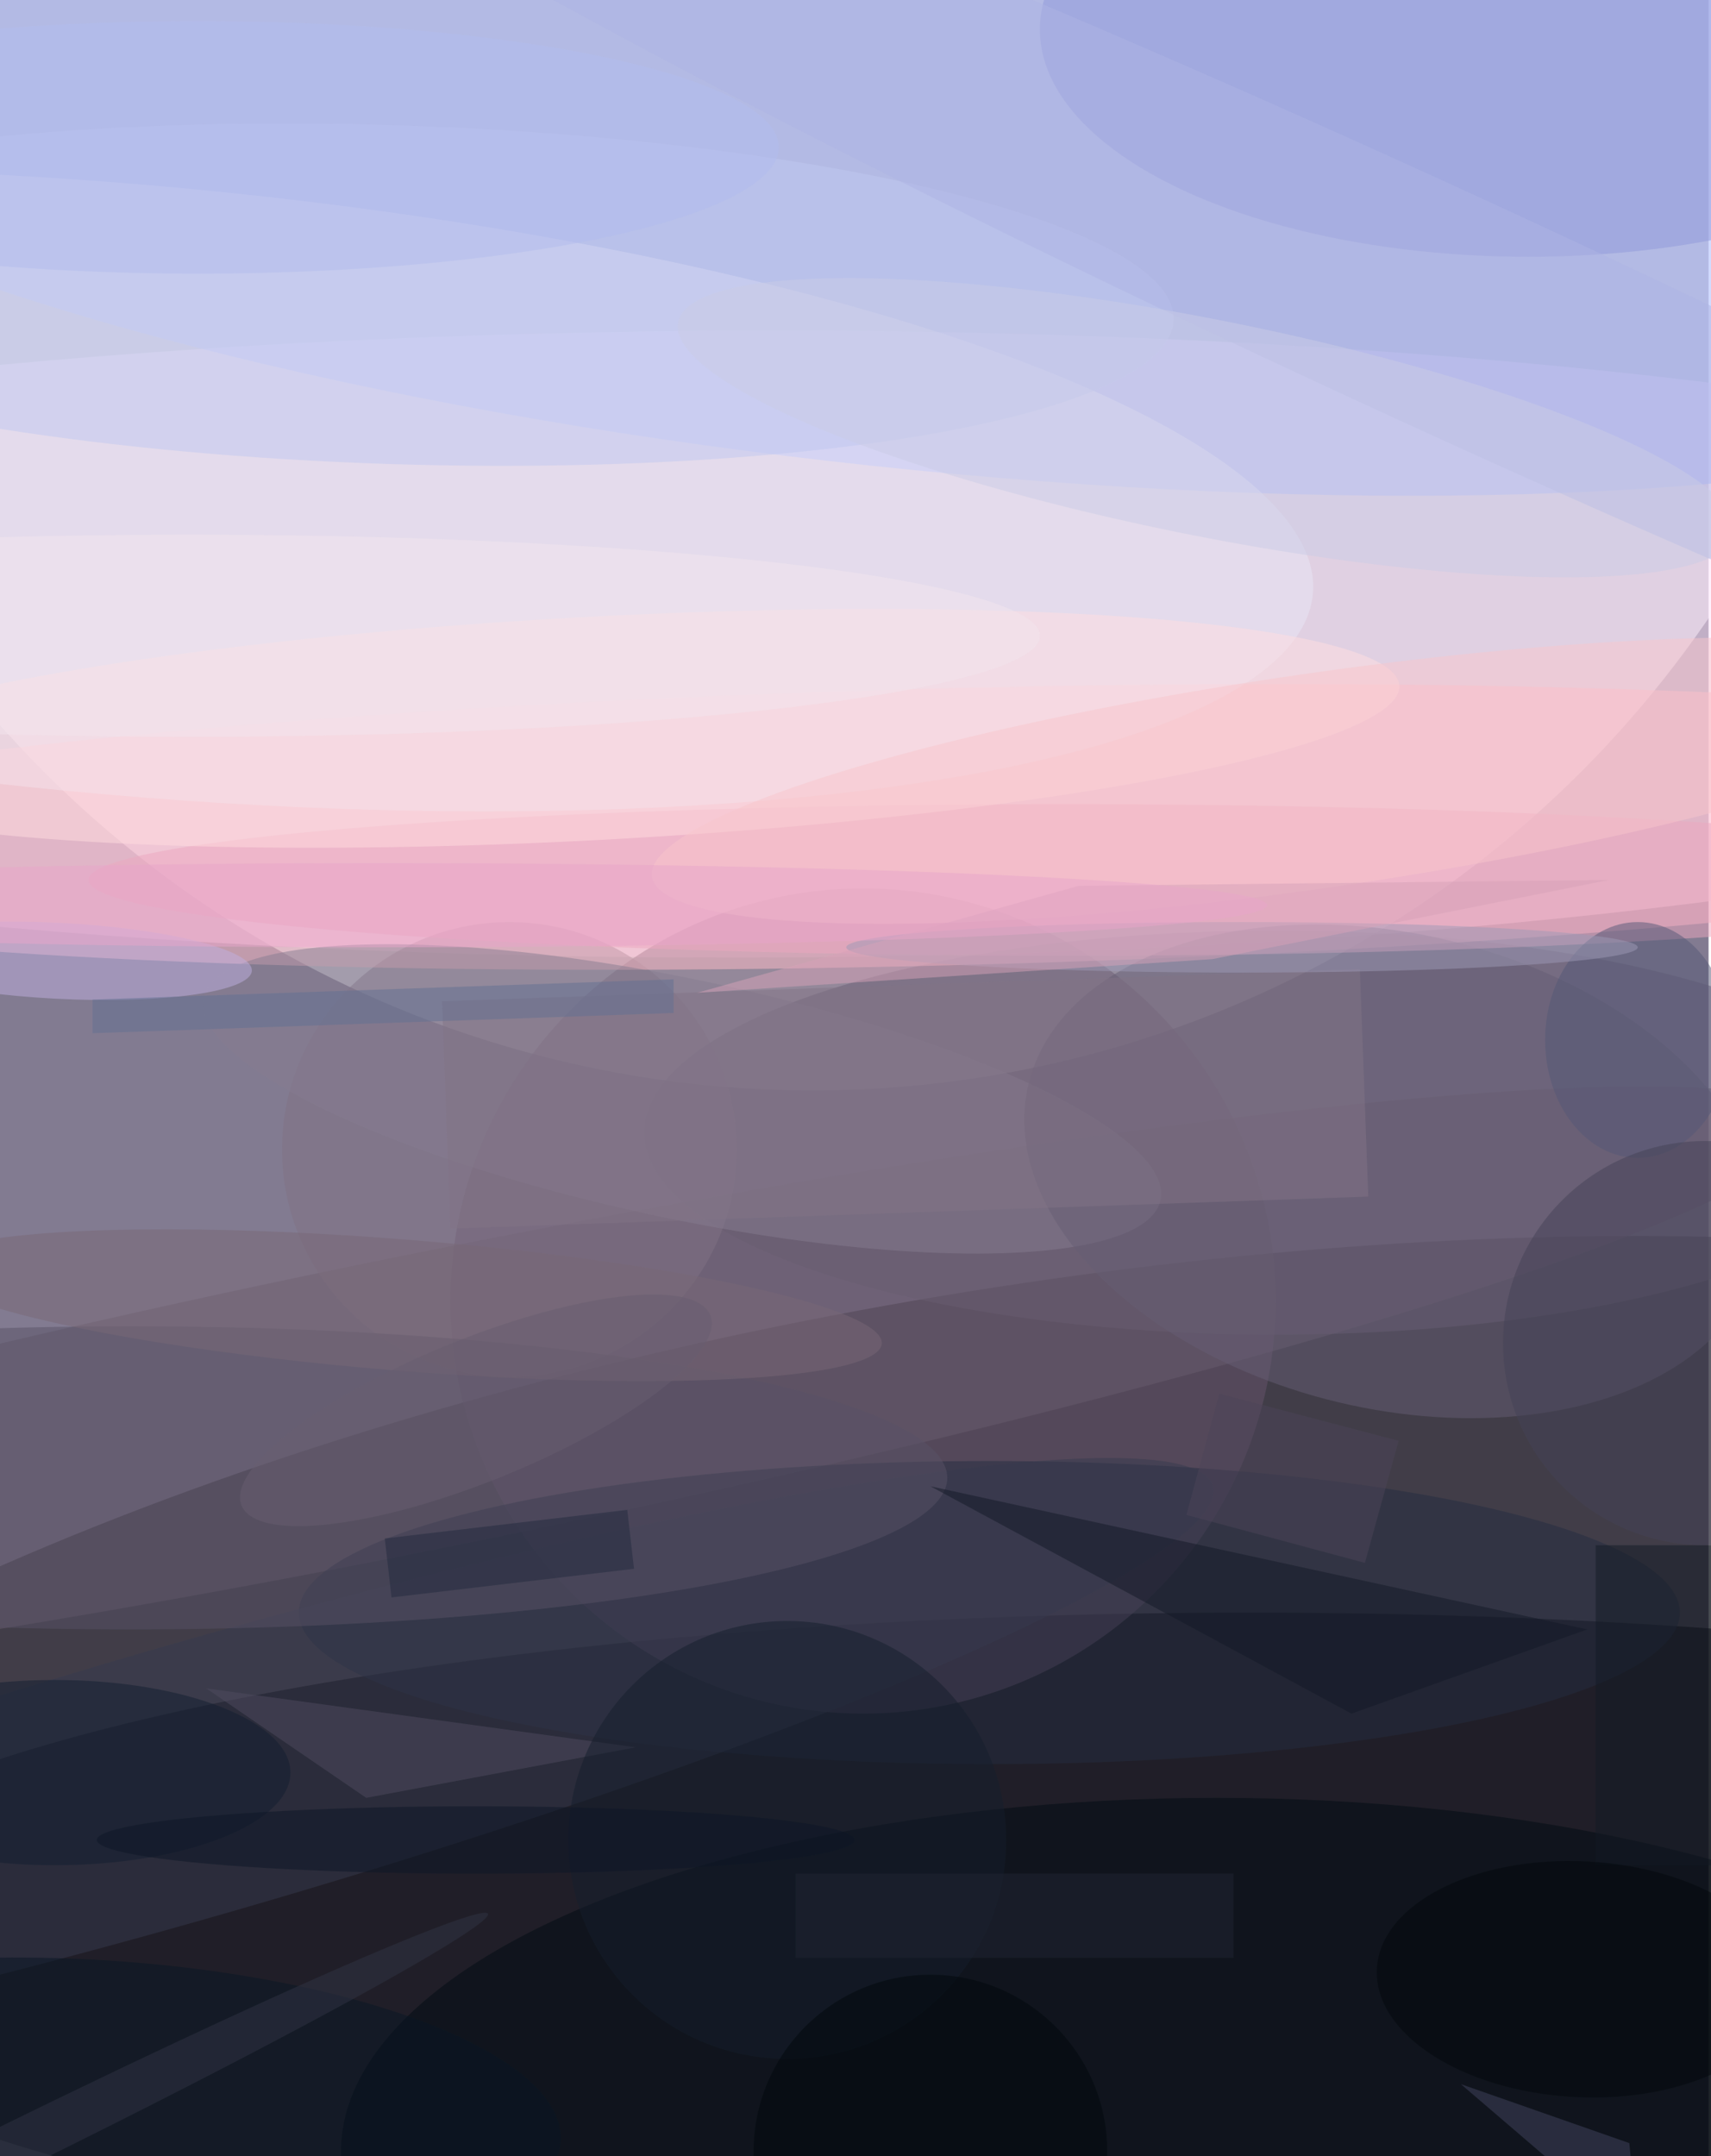 <svg xmlns="http://www.w3.org/2000/svg" viewBox="0 0 700 882"><filter id="b"><feGaussianBlur stdDeviation="5" /></filter><path fill="#827b91" d="M0 0h699v882H0z"/><g filter="url(#b)" transform="translate(1.7 1.7) scale(3.445)" fill-opacity=".5"><ellipse rx="1" ry="1" transform="matrix(-198.149 34.279 -12.584 -72.742 120.6 226.7)"/><ellipse fill="#fff" cx="96" rx="129" ry="129"/><ellipse fill="#000008" cx="148" cy="231" rx="180" ry="40"/><ellipse fill="#ffe4fc" rx="1" ry="1" transform="matrix(-.088 -37.225 201.999 -.476 89 76)"/><ellipse fill="#68556c" cx="102" cy="154" rx="49" ry="49"/><ellipse fill="#a7b9ff" rx="1" ry="1" transform="rotate(6.1 -117 1013.7) scale(155.488 36.863)"/><ellipse fill="#6b5e74" cx="151" cy="134" rx="75" ry="24"/><ellipse fill="#695c6f" rx="1" ry="1" transform="matrix(-164.017 33.121 -3.46 -17.134 50.6 165.8)"/><ellipse fill="#817284" cx="60" cy="136" rx="27" ry="27"/><ellipse fill="#ffbdc8" rx="1" ry="1" transform="matrix(.419 16.444 -163.935 4.177 111.5 97.7)"/><ellipse fill="#000a12" cx="144" cy="255" rx="104" ry="42"/><ellipse fill="#252c40" cx="117" cy="191" rx="82" ry="18"/><ellipse fill="#e9e6f6" rx="1" ry="1" transform="matrix(-140.424 -12.297 3.163 -36.119 15 57.7)"/><ellipse fill="#9099da" cx="181" cy="3" rx="58" ry="27"/><ellipse fill="#373a4f" rx="1" ry="1" transform="rotate(-16.1 756.8 25.5) scale(125.862 16.234)"/><ellipse fill="#877c90" rx="1" ry="1" transform="matrix(-2.936 13.905 -56.83 -12.001 80.5 130)"/><ellipse fill="#675e75" rx="1" ry="1" transform="matrix(-6.542 27.427 -43.359 -10.343 165 138.6)"/><ellipse fill="#595266" cx="15" cy="175" rx="97" ry="18"/><ellipse fill="#eda9c0" cx="126" cy="104" rx="116" ry="9"/><ellipse fill="#c1c9f1" rx="1" ry="1" transform="matrix(-.647 20.105 -92.591 -2.981 46.3 34.5)"/><ellipse fill="#c1b0e0" rx="1" ry="1" transform="matrix(.231 -4.505 23.013 1.182 6.4 113.6)"/><path fill="#837486" d="M161 114.6l1 27-109 3.8-1-27z"/><ellipse fill="#545976" cx="194" cy="123" rx="11" ry="14"/><ellipse fill="#9f9bb7" cx="147" cy="112" rx="47" ry="3"/><ellipse fill="#ffdfe0" rx="1" ry="1" transform="matrix(-.702 -13.243 95.586 -5.067 70.1 86)"/><ellipse fill="#aeb5e5" rx="1" ry="1" transform="matrix(153.271 70.453 -5.854 12.735 169.6 35.8)"/><ellipse fill="#121e31" cx="6" cy="210" rx="28" ry="11"/><path fill="#121a25" d="M189 183h14v38h-14z"/><path fill="#504c61" d="M24 200l51 7-32 6z"/><ellipse fill="#786877" rx="1" ry="1" transform="matrix(-56.824 -4.572 .625 -7.77 47.4 154.5)"/><ellipse fill="#f8c6cd" rx="1" ry="1" transform="matrix(1.819 12.624 -79.068 11.394 156 92.2)"/><ellipse fill="#444357" cx="202" cy="159" rx="24" ry="24"/><ellipse fill="#091724" rx="1" ry="1" transform="rotate(93 -114.3 129.8) scale(18.568 56.827)"/><ellipse fill="#141e2c" cx="93" cy="218" rx="26" ry="26"/><path fill="#121927" d="M110 176l78 17-28 10z"/><path fill="#202635" d="M94 222h52v10H94z"/><ellipse fill="#02080d" rx="1" ry="1" transform="rotate(-177.1 96.6 114.9) scale(24.278 14.006)"/><ellipse fill="#00080c" cx="110" cy="255" rx="21" ry="21"/><ellipse fill="#cbcce7" rx="1" ry="1" transform="matrix(-2.515 12.587 -62.767 -12.542 142.8 50.3)"/><path fill="#424661" d="M194 265l-21-18 20 7z"/><ellipse fill="#b2bdef" cx="23" cy="17" rx="69" ry="15"/><path fill="#222a3f" d="M74 178.8l.8 7-28.8 3.4-.8-7z"/><path fill="#d7a2b9" d="M143.5 113.4l-61.2 4 45.3-12.7 63-.7z"/><ellipse fill="#695e71" rx="1" ry="1" transform="rotate(67.9 -96 125.1) scale(8.458 30.044)"/><ellipse fill="#313545" rx="1" ry="1" transform="matrix(57.455 -28.235 1.258 2.561 0 255)"/><path fill="#627093" d="M79.5 119.8l-69 2.4v-4l69-2.4z"/><path fill="#4c4459" d="M144.3 165l21.3 5.6-4 14.5-21.2-5.7z"/><ellipse fill="#0c1727" cx="56" cy="218" rx="45" ry="4"/><ellipse fill="#f2e7ef" cx="22" cy="75" rx="101" ry="12"/><ellipse fill="#e9a6ca" cx="45" cy="107" rx="105" ry="5"/></g></svg>